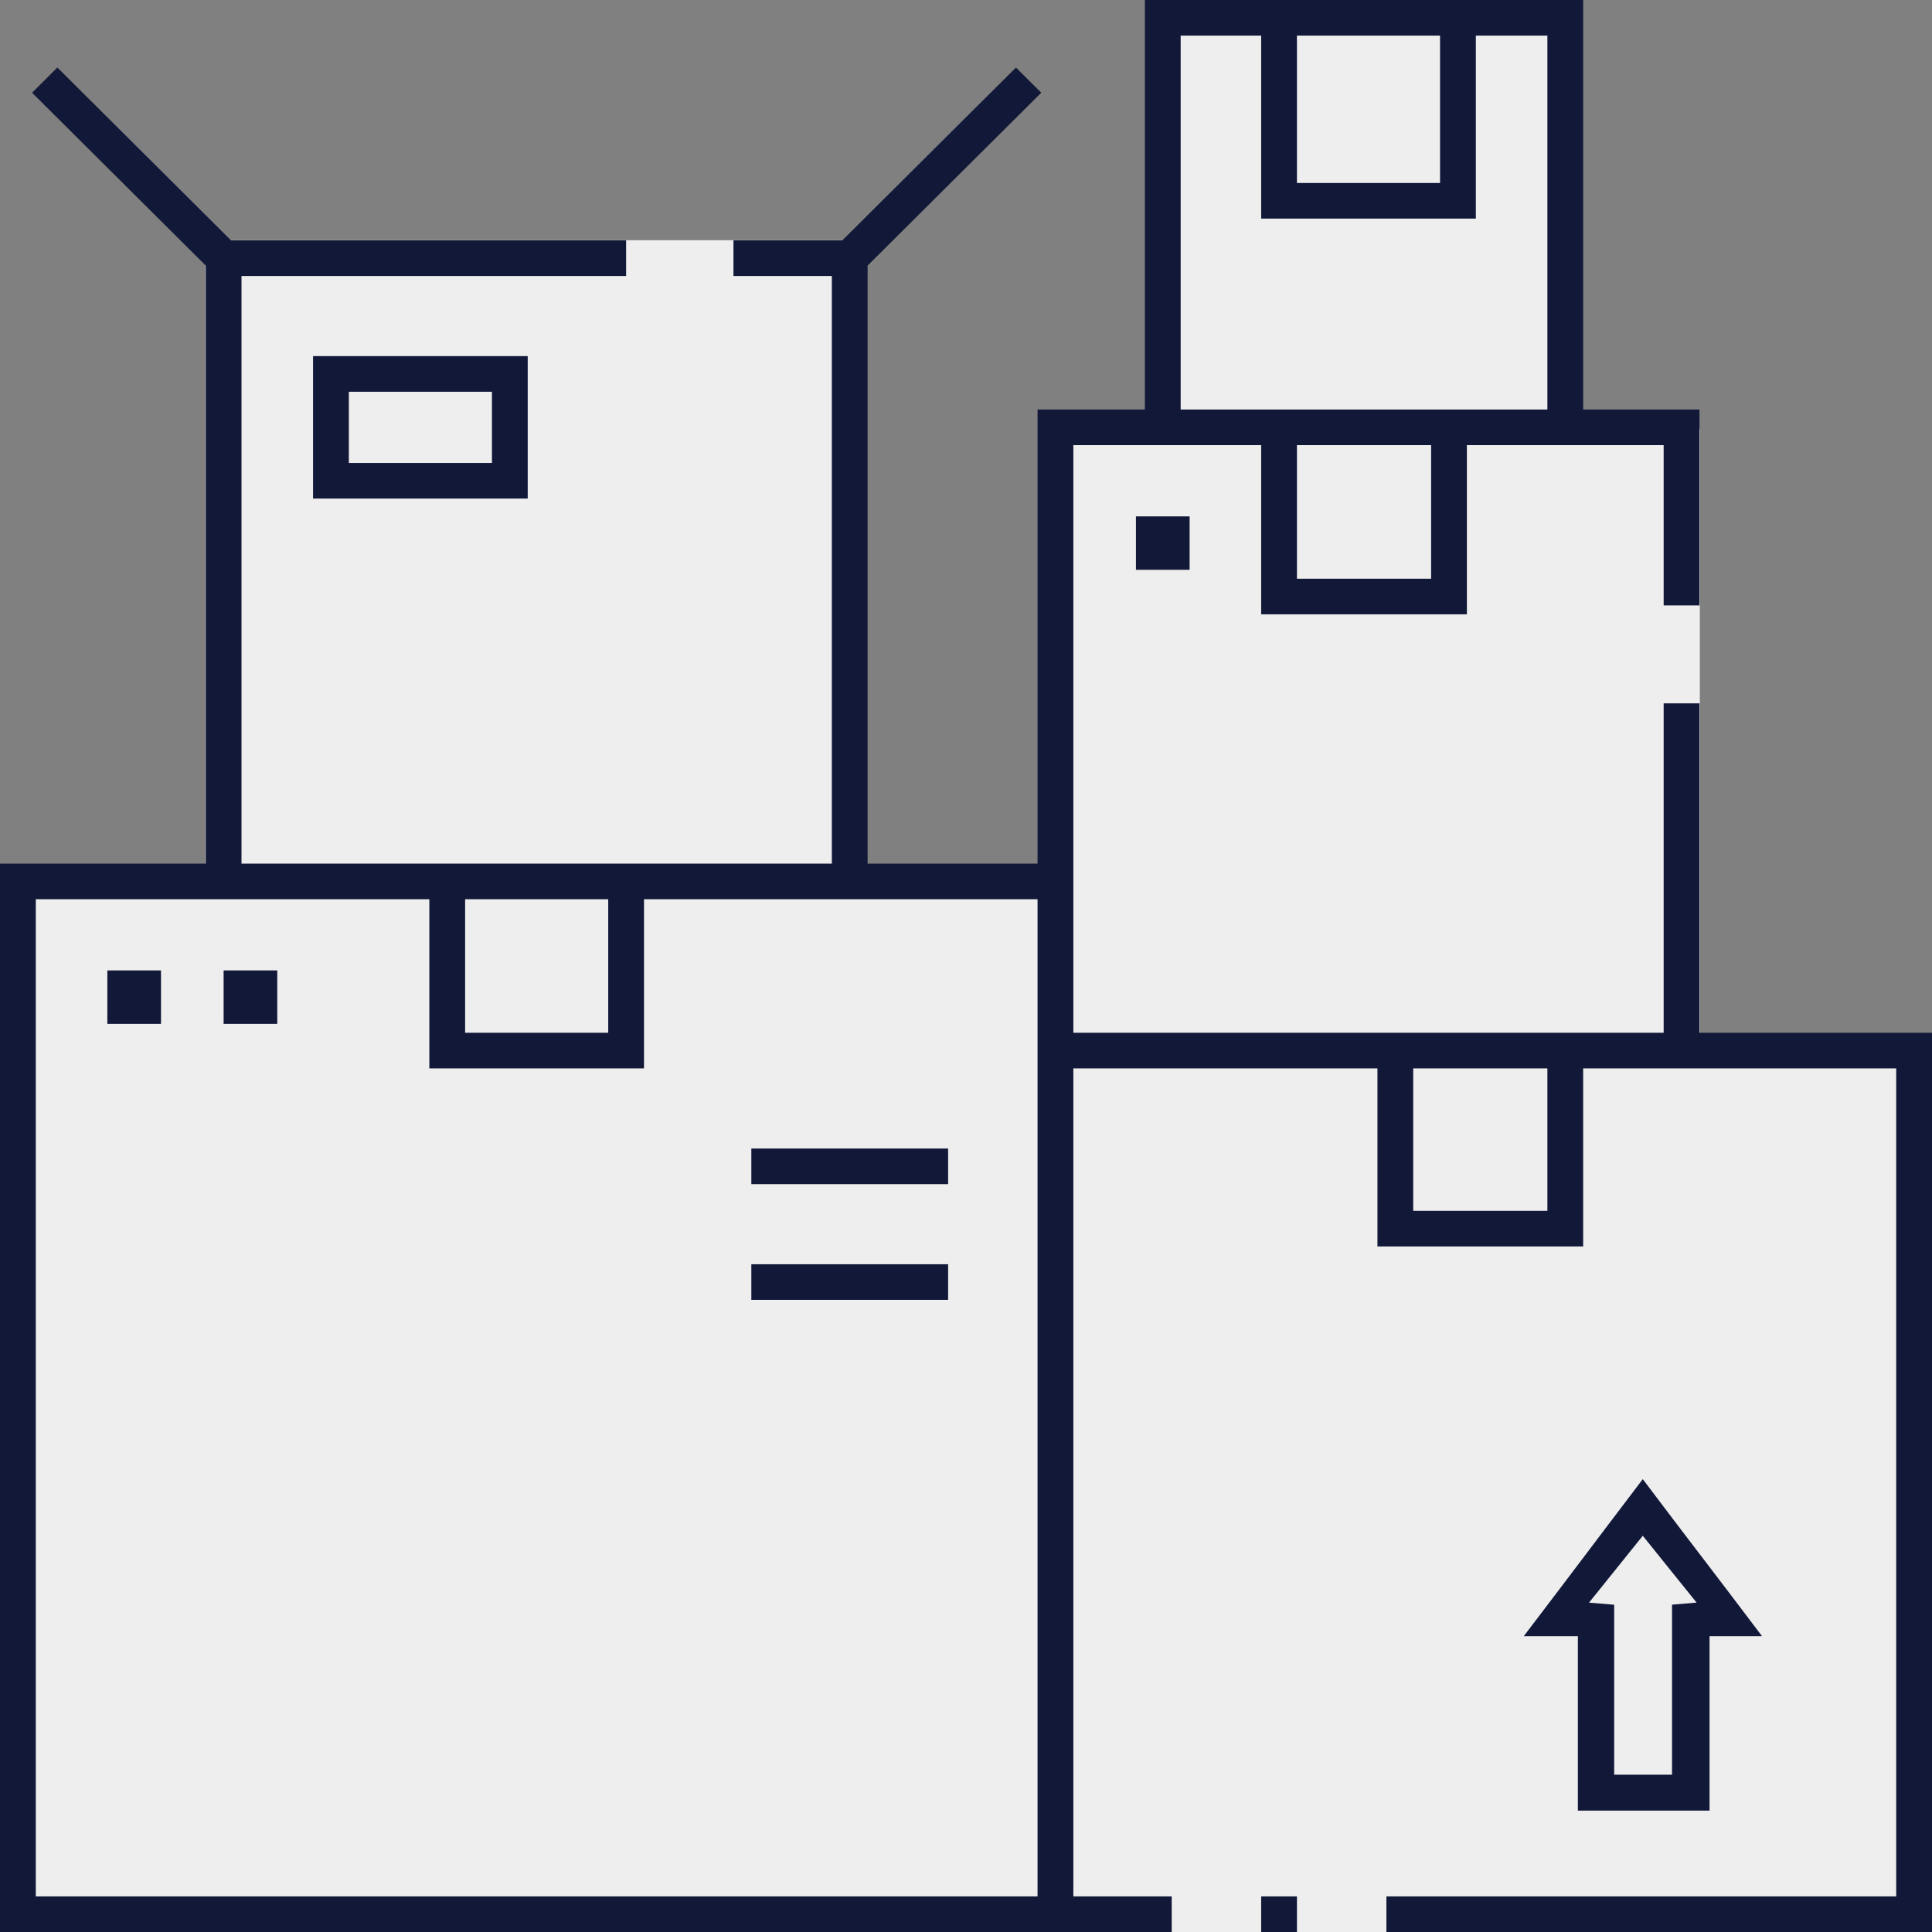 <svg width="109" height="109" viewBox="0 0 109 109" fill="none" xmlns="http://www.w3.org/2000/svg">
<rect x="0" y="0" width="109" height="109" fill="#808080" stroke="none"/>
<path d="M11.589 13.553H47.577V49.266H11.589V13.553Z" fill="#EEEEEE"/>
<path d="M0.846 49.266H59.496V108.027H0.846V49.266Z" fill="#EEEEEE"/>
<path d="M59.496 58.919H108.008V109H59.496V58.919Z" fill="#EEEEEE"/>
<path d="M59.496 24.226H95.901V58.919H59.496V24.226Z" fill="#EEEEEE"/>
<path d="M65.549 0.791H88.406V24.226H65.549V0.791Z" fill="#EEEEEE"/>
<path fill-rule="evenodd" clip-rule="evenodd" d="M64.593 0V23.106H58.537V48.724H48.949V14.983L58.746 5.231L57.319 3.81L47.522 13.562H41.38V15.571H46.931V48.724H13.625V15.571H35.324V13.562H13.034L3.237 3.81L1.809 5.231L11.607 14.983V48.724H0V109H66.106V106.991H60.556V60.276H77.713V70.323H89.319V60.276H106.981V106.991H78.218V109H109V58.267H95.88V39.682H93.861V58.267H60.556V25.115H71.153V34.659H82.759V25.115H93.861V34.157H95.88V23.106H89.319V0H64.593ZM66.611 23.106V2.009H71.153V12.334H83.264V2.009H87.301V23.106H66.611ZM73.171 10.325V2.009H81.245V10.325H73.171ZM58.537 50.733V106.991H2.019V50.733H24.222V60.276H36.333V50.733H58.537ZM26.241 58.267V50.733H34.315V58.267H26.241ZM79.731 68.313V60.276H87.301V68.313H79.731ZM73.171 32.65V25.115H80.741V32.65H73.171ZM17.662 20.092V28.129H29.773V20.092H17.662ZM19.681 26.12V22.101H27.755V26.12H19.681ZM64.088 29.134V32.148H67.116V29.134H64.088ZM6.056 54.751V57.765H9.083V54.751H6.056ZM12.616 54.751V57.765H15.643V54.751H12.616ZM53.491 66.806V64.797H42.389V66.806H53.491ZM53.491 73.336V71.327H42.389V73.336H53.491ZM89.486 87.671C88.564 88.891 87.665 90.081 85.969 92.309H89.021V102.152H96.449V92.309H99.41C97.817 90.197 96.912 89.013 96.016 87.841C95.121 86.671 94.236 85.511 92.683 83.451C91.184 85.422 90.326 86.559 89.486 87.671ZM94.122 88.433C94.64 89.076 95.165 89.728 95.719 90.416C95.162 90.465 94.821 90.493 94.333 90.533V100.127H91.069V90.536C90.581 90.496 90.231 90.468 89.648 90.419C90.685 89.13 91.626 87.958 92.683 86.645C93.168 87.249 93.642 87.837 94.122 88.433ZM71.153 109H73.171V106.991H71.153V109Z" fill="#111838"/>
</svg>
